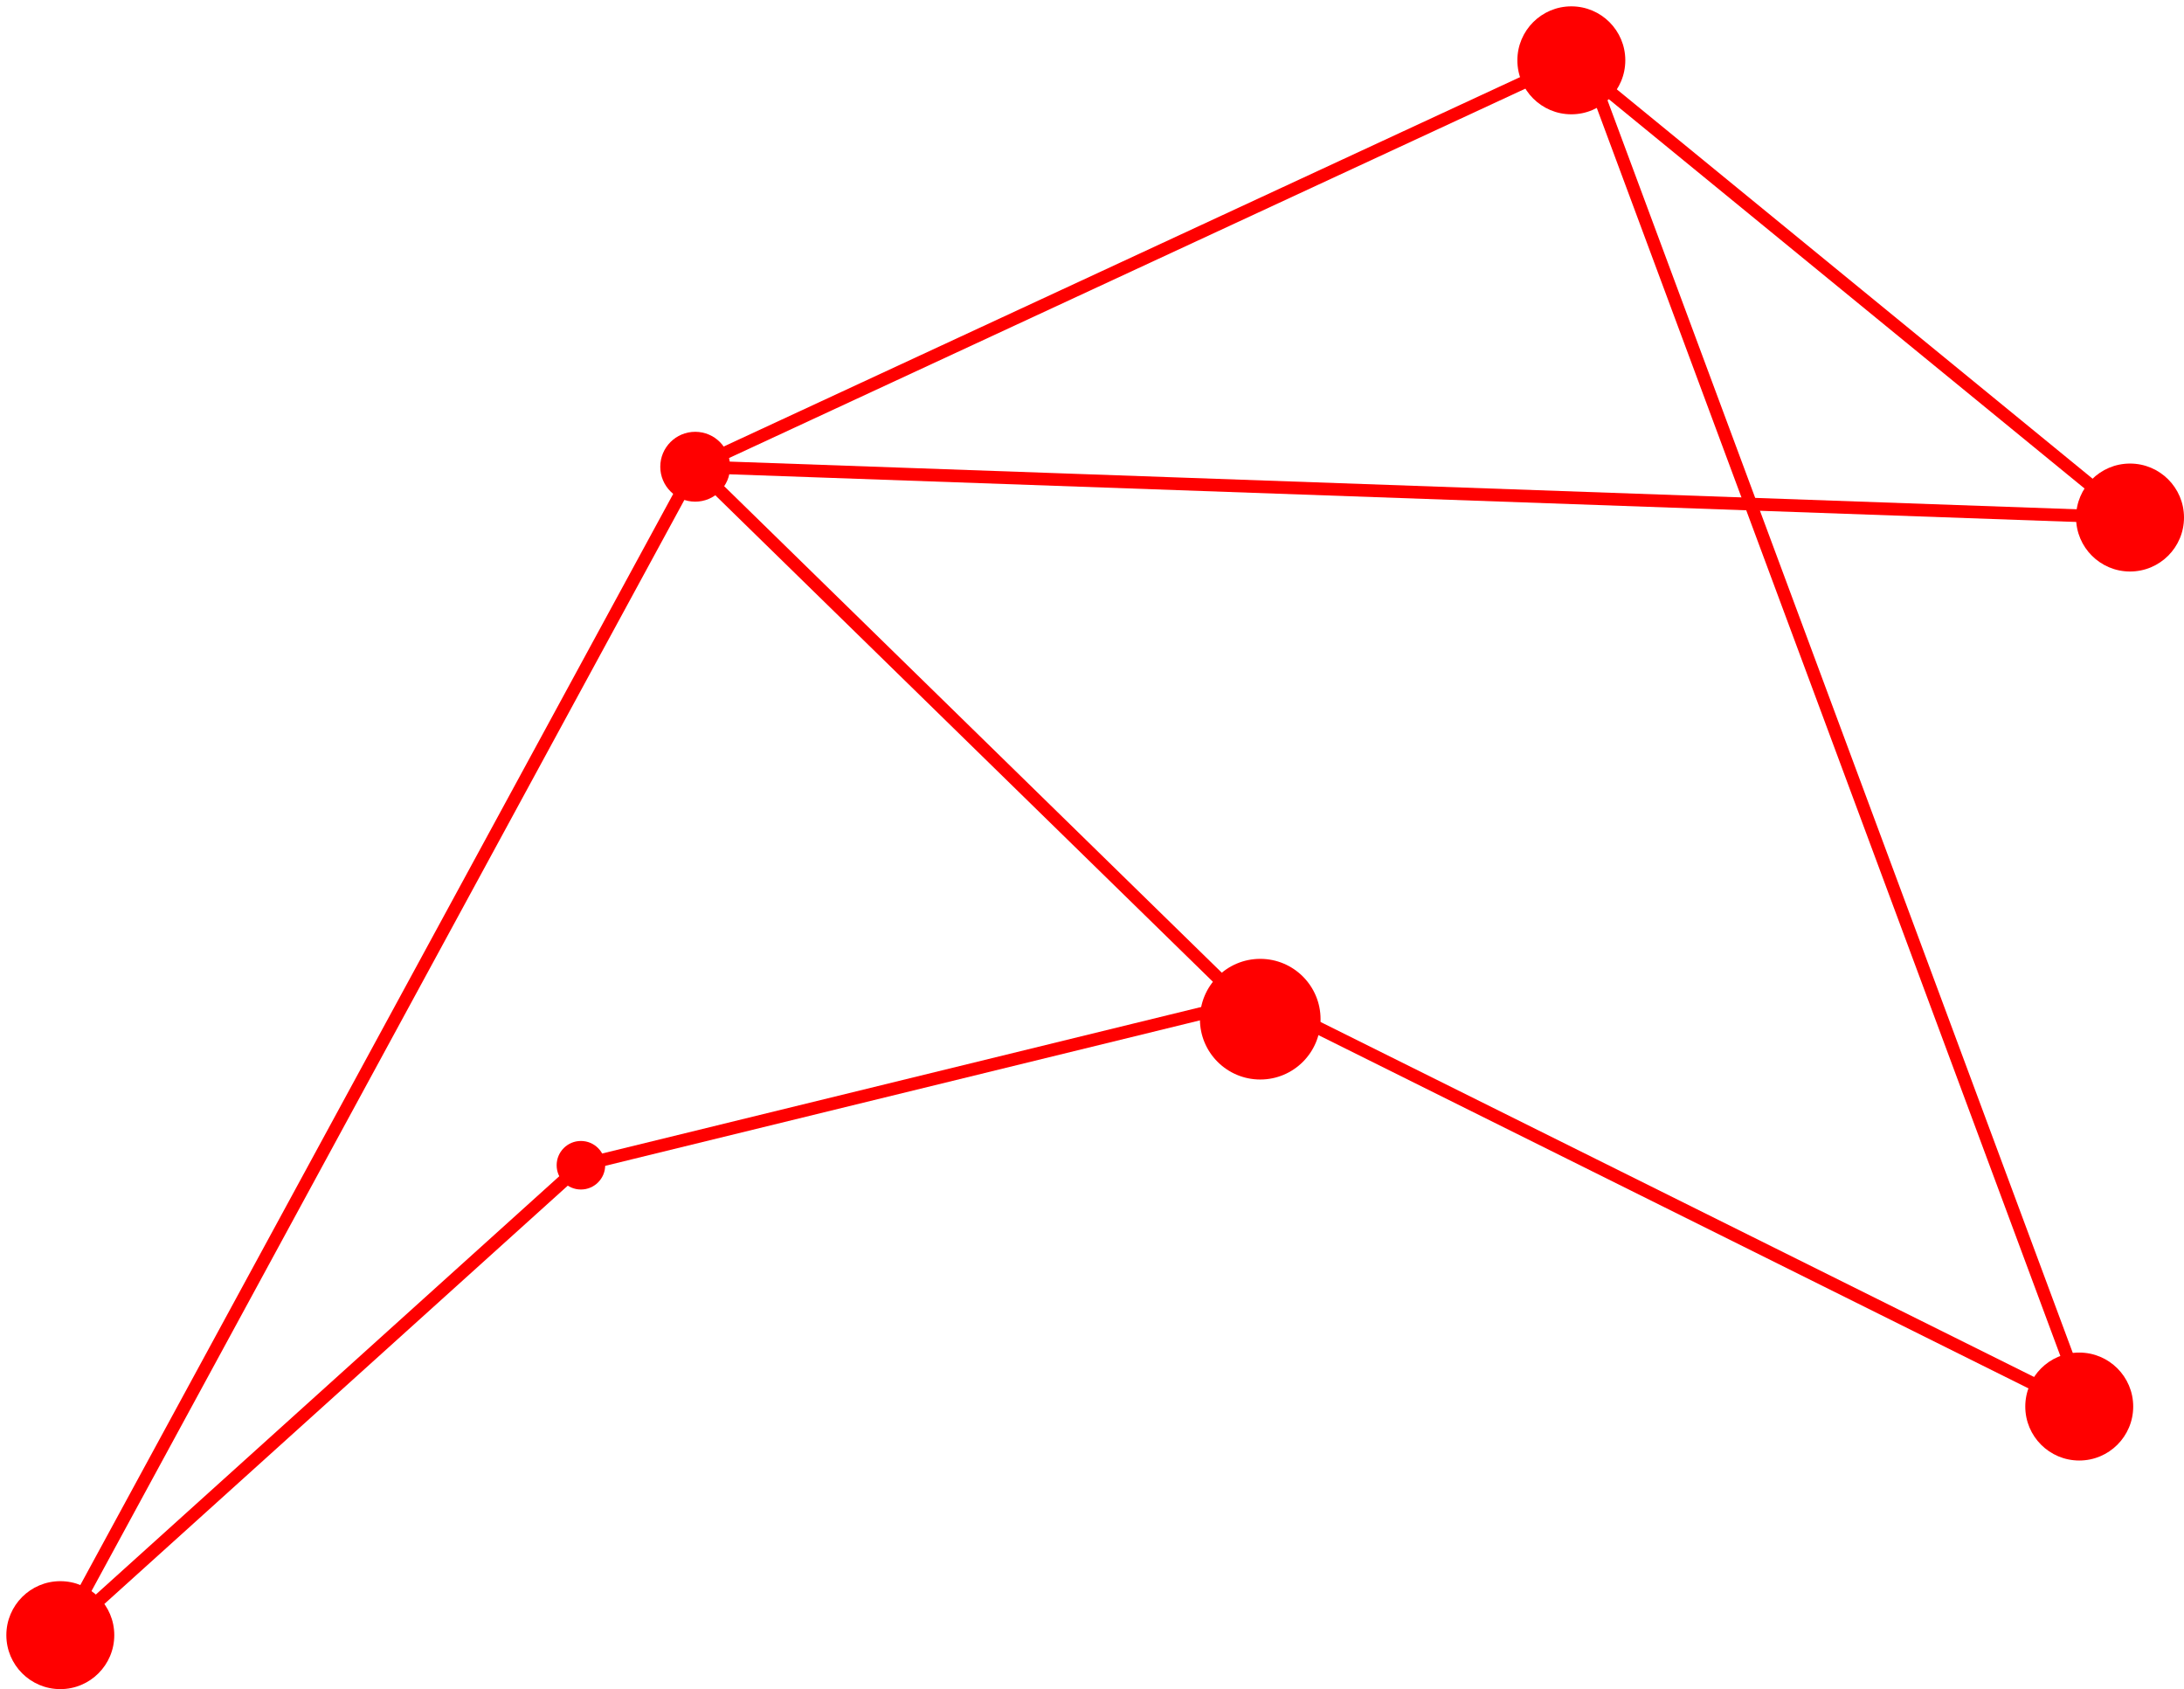 <?xml version="1.0" encoding="UTF-8"?>
<svg width="172px" height="133px" viewBox="0 0 172 133" version="1.1" xmlns="http://www.w3.org/2000/svg" xmlns:xlink="http://www.w3.org/1999/xlink">
    <!-- Generator: Sketch 51.2 (57519) - http://www.bohemiancoding.com/sketch -->
    <title>stars2</title>
    <desc>Created with Sketch.</desc>
    <defs></defs>
    <g id="Page-1" stroke="none" stroke-width="1" fill="none" fill-rule="evenodd">
        <g id="stars2" transform="translate(86, 66.5) rotate(-180) translate(-86, -66.5) " fill="#FF0000" fill-rule="nonzero">
            <circle id="Oval" cx="4.25" cy="92.25" r="4.25"></circle>
            <circle id="Oval" cx="48.25" cy="128.25" r="4.25"></circle>
            <circle id="Oval" cx="72.75" cy="52.75" r="4.75"></circle>
            <circle id="Oval" cx="8.25" cy="22.25" r="4.25"></circle>
            <circle id="Oval" cx="117.25" cy="96.25" r="2.75"></circle>
            <circle id="Oval" cx="126.25" cy="41.25" r="1.911"></circle>
            <circle id="Oval" cx="167.25" cy="4.25" r="4.25"></circle>
            <path d="M73.895,54.569 L72.691,54.863 L8.027,22.698 L8.473,21.802 L72.809,53.805 L72.4,53.108 L73.1,52.392 L74.197,53.465 L126.009,40.794 L169.085,1.92 L117.87,96.157 L118.523,96.795 L117.352,96.754 L48.176,128.835 L2.786,91.698 L115.977,95.705 L73.895,54.569 Z M116.9,96.608 L117.268,95.75 L115.977,95.705 L116.9,96.608 Z M75.039,54.289 L117.127,95.43 L165.415,6.58 L126.491,41.706 L75.039,54.289 Z M5.714,92.802 L48.324,127.665 L115.144,96.676 L5.714,92.802 Z" id="Shape"></path>
            <polygon id="Shape" points="48.719 131.16 47.781 131.508 8.031 24.513 8.969 24.165"></polygon>
        </g>
    </g>
</svg>